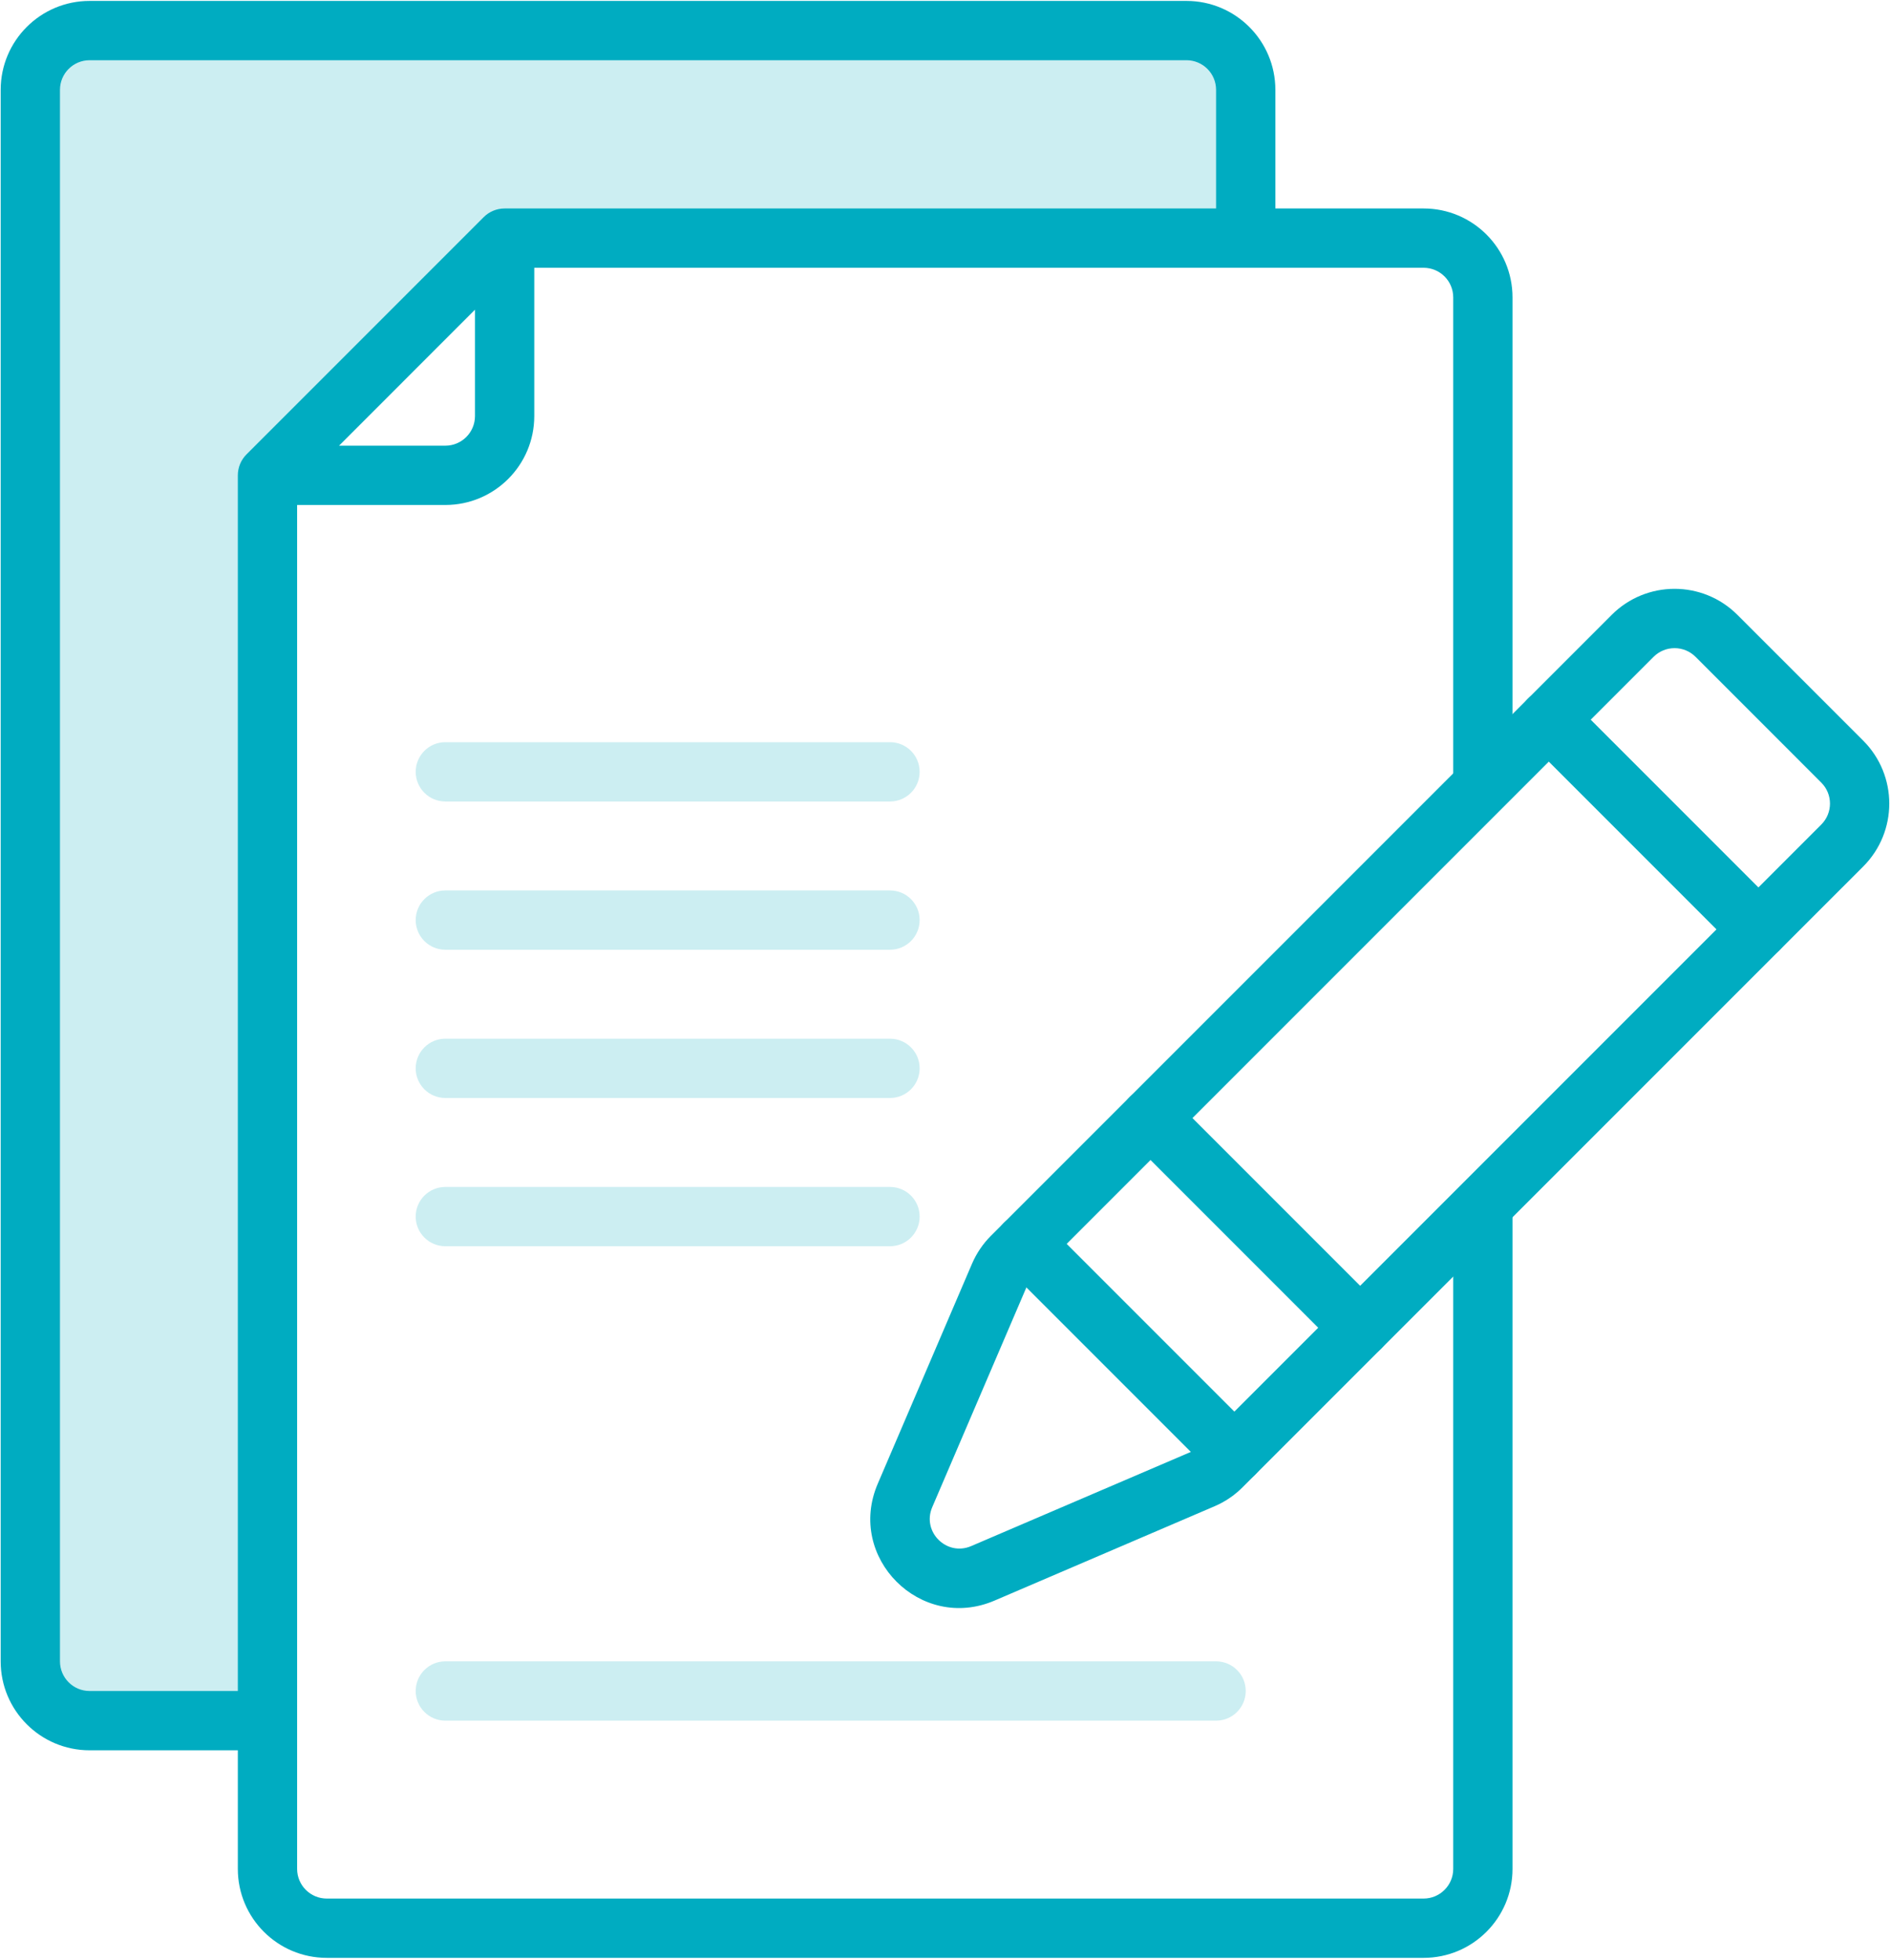 <?xml version="1.0" encoding="utf-8"?>
<svg viewBox="3160.402 1142.59 63.757 66.092" xmlns="http://www.w3.org/2000/svg">
  <defs>
    <clipPath id="clip0_1_595">
      <rect width="124" height="100" fill="white" />
    </clipPath>
    <clipPath id="clip-1">
      <rect width="124" height="100" fill="white" />
    </clipPath>
  </defs>
  <g id="Group" transform="matrix(1, 0, 0, 1, 3067.115, 1020.358)">
    <g id="Group_2">
      <g id="Group_3">
        <g id="Group_4" transform="matrix(1, 0, 0, 1, -51.458, 35.125)">
          <path id="Vector_2"
            d="M77.76 23.44H70.44C69 23.44 67.68 23.92 66.72 25C65.76 25.96 65.16 27.28 65.16 28.72V30.76C65.16 31.36 65.64 31.96 66.36 31.96C66.96 31.96 67.56 31.36 67.56 30.76V28.6C67.56 27.88 67.8 27.16 68.4 26.68C69 26.2 69.72 25.84 70.56 25.84H77.88C78.72 25.84 79.44 26.08 80.04 26.68C80.64 27.16 80.88 27.88 80.88 28.6V30.64C80.88 31.24 81.36 31.84 82.08 31.84C82.68 31.84 83.28 31.24 83.28 30.64V28.6C83.28 27.28 82.68 25.84 81.72 24.88C80.52 24.04 79.08 23.44 77.76 23.44Z"
            fill="#DA291C" />
          <path id="Vector_3"
            d="M74.04 21.04C77.04 21.04 79.44 18.64 79.44 15.64C79.44 12.64 77.04 10.24 74.04 10.24C71.04 10.24 68.64 12.64 68.64 15.64C68.64 18.64 71.04 21.04 74.04 21.04ZM74.04 12.64C75.72 12.64 77.04 13.96 77.04 15.64C77.04 17.32 75.72 18.64 74.04 18.64C72.36 18.64 71.04 17.32 71.04 15.64C71.04 13.96 72.36 12.64 74.04 12.64Z"
            fill="#DA291C" />
          <path id="Vector_4"
            d="M90.24 19.24H88.44V17.44C88.44 16.84 87.84 16.24 87.24 16.24C86.52 16.24 86.04 16.84 86.04 17.44V19.24H84.24C83.52 19.24 83.04 19.84 83.04 20.44C83.04 21.16 83.52 21.64 84.24 21.64H86.04V23.44C86.04 24.16 86.52 24.64 87.24 24.64C87.84 24.64 88.44 24.04 88.44 23.44V21.64H90.24C90.84 21.64 91.44 21.16 91.44 20.44C91.44 19.84 90.96 19.24 90.24 19.24Z"
            fill="#DA291C" />
        </g>
      </g>
      <g id="Group_5">
        <path id="Vector_7" fill-rule="evenodd" clip-rule="evenodd"
          d="M 57.264 73.065 C 58.104 72.705 58.944 72.585 59.904 72.585 C 60.744 72.585 61.704 72.825 62.544 73.185 C 63.384 73.545 64.104 74.145 64.704 74.745 C 67.104 77.385 66.744 81.585 64.224 83.985 L 55.824 92.385 C 55.464 92.745 54.984 92.985 54.384 92.985 C 53.904 92.985 53.304 92.745 52.944 92.385 L 44.304 83.745 C 43.704 83.145 43.224 82.305 42.864 81.585 C 42.504 80.745 42.384 79.905 42.384 78.945 C 42.384 78.105 42.624 77.145 42.984 76.305 C 43.344 75.465 43.944 74.745 44.544 74.145 C 47.304 71.745 51.384 72.105 53.904 74.625 L 54.384 75.105 L 55.104 74.385 C 55.584 73.905 56.424 73.425 57.264 73.065 Z M 59.784 74.985 C 59.184 74.985 58.584 75.105 58.104 75.225 C 57.624 75.465 57.144 75.705 56.664 76.185 L 55.104 77.745 C 54.624 78.225 53.904 78.225 53.424 77.745 L 52.104 76.425 C 50.424 74.745 47.664 74.625 46.104 76.065 C 45.624 76.425 45.384 76.905 45.144 77.385 C 44.904 77.865 44.784 78.465 44.784 79.065 C 44.784 79.665 44.904 80.145 45.024 80.745 C 45.264 81.225 45.504 81.705 45.984 82.185 L 54.384 90.465 L 62.544 82.305 C 64.224 80.625 64.344 77.985 62.904 76.305 C 62.544 75.825 62.064 75.585 61.584 75.345 C 60.864 75.105 60.384 74.985 59.784 74.985 Z"
          fill="#DA291C" />
        <g clip-path="url(#clip0_1_595)" transform="matrix(1, 0, 0, 1, -18.71, 72.348)">
          <path
            d="M81.36 48.107H20.421C19.728 48.107 19.167 48.671 19.167 49.367C19.167 50.062 19.728 50.626 20.421 50.626H81.36C82.321 50.626 83.103 51.41 83.103 52.375V95.161C83.103 96.125 82.321 96.91 81.36 96.91H4.251C3.29 96.91 2.509 96.125 2.509 95.161V52.374C2.509 51.41 3.29 50.626 4.251 50.626H21.78C22.473 50.626 23.035 50.062 23.035 49.366C23.035 48.671 22.473 48.107 21.78 48.107H4.251C1.907 48.107 0 50.022 0 52.374V95.161C0 97.514 1.907 99.428 4.251 99.428H81.36C83.704 99.428 85.611 97.514 85.611 95.161V52.374C85.611 50.022 83.704 48.107 81.36 48.107Z"
            fill="#009688" />
          <path
            d="M31.537 91.795C31.537 92.49 32.099 93.054 32.792 93.054H67.785C68.478 93.054 69.039 92.49 69.039 91.795C69.039 87.42 72.585 83.862 76.942 83.862C77.635 83.862 78.197 83.298 78.197 82.602V64.933C78.197 64.237 77.635 63.674 76.942 63.674C72.585 63.674 69.039 60.115 69.039 55.74C69.039 55.045 68.478 54.481 67.785 54.481H52.365C51.673 54.481 51.111 55.045 51.111 55.74C51.111 56.436 51.673 57 52.365 57H66.605C67.177 61.758 70.947 65.543 75.688 66.116V81.419C70.947 81.992 67.177 85.777 66.605 90.535H32.792C32.099 90.536 31.537 91.099 31.537 91.795Z"
            fill="#009688" />
          <path
            d="M53.907 54.481H17.827C17.134 54.481 16.572 55.045 16.572 55.74C16.572 60.115 13.027 63.674 8.669 63.674C7.976 63.674 7.415 64.237 7.415 64.933V82.603C7.415 83.298 7.976 83.862 8.669 83.862C13.027 83.862 16.572 87.42 16.572 91.795C16.572 92.49 17.134 93.054 17.827 93.054L33.885 93.054C34.577 93.054 35.139 92.49 35.139 91.795C35.139 91.1 34.577 90.536 33.885 90.536L19.006 90.536C18.434 85.777 14.665 81.993 9.924 81.419V66.117C14.665 65.543 18.434 61.759 19.006 57H53.907C54.6 57 55.161 56.436 55.161 55.741C55.161 55.045 54.6 54.481 53.907 54.481Z"
            fill="#009688" />
          <path opacity="0.4"
            d="M54.575 67.479C53.936 67.746 53.634 68.484 53.9 69.126C54.513 70.599 54.823 72.16 54.823 73.767C54.823 80.419 49.432 85.831 42.806 85.831C36.179 85.831 30.788 80.419 30.788 73.767C30.788 67.116 36.179 61.704 42.806 61.704C46.027 61.704 49.052 62.967 51.325 65.26C51.814 65.753 52.608 65.755 53.099 65.265C53.59 64.774 53.592 63.977 53.104 63.484C50.356 60.712 46.699 59.186 42.806 59.186C34.795 59.186 28.279 65.727 28.279 73.767C28.279 81.808 34.795 88.349 42.806 88.349C50.816 88.349 57.332 81.808 57.332 73.767C57.332 71.826 56.956 69.938 56.215 68.156C55.949 67.514 55.214 67.211 54.575 67.479Z"
            fill="#009688" />
          <path opacity="0.4"
            d="M43.017 82.932C43.523 82.932 43.923 82.53 43.923 82.022V80.752C46.601 80.498 48.414 78.953 48.414 76.625C48.414 74.36 47.044 73.069 43.839 72.265V68.201C44.556 68.371 45.273 68.688 46.011 69.132C46.222 69.259 46.432 69.323 46.643 69.323C47.297 69.323 47.824 68.815 47.824 68.159C47.824 67.651 47.529 67.333 47.192 67.143C46.222 66.529 45.167 66.127 43.923 65.979V65.513C43.923 65.005 43.523 64.603 43.017 64.603C42.511 64.603 42.089 65.005 42.089 65.513V65.957C39.453 66.169 37.661 67.735 37.661 70C37.661 72.392 39.095 73.556 42.173 74.36V78.53C41.014 78.318 40.044 77.831 39.053 77.111C38.863 76.963 38.61 76.879 38.356 76.879C37.703 76.879 37.197 77.387 37.197 78.043C37.197 78.487 37.408 78.826 37.766 79.059C39.053 79.969 40.507 80.54 42.089 80.709V82.022C42.089 82.53 42.51 82.932 43.017 82.932ZM43.839 74.763C45.463 75.27 45.926 75.842 45.926 76.773C45.926 77.789 45.188 78.466 43.839 78.614V74.763ZM40.149 69.852C40.149 68.921 40.823 68.201 42.173 68.074V71.82C40.55 71.291 40.149 70.741 40.149 69.852Z"
            fill="#009688" />
        </g>
        <path
          d="M 134.81 123.763 L 135.31 129.763 L 110.31 130.263 L 102.31 138.263 L 101.81 179.763 L 96.31 179.763 L 93.81 178.763 L 94.31 124.763 L 95.31 123.263 L 134.81 123.763 Z"
          fill="#00ACC1" fill-opacity="0.2" />
        <path fill-rule="evenodd" clip-rule="evenodd"
          d="M 93.31 125.263 C 93.31 123.606 94.653 122.263 96.31 122.263 L 133.31 122.263 C 134.967 122.263 136.31 123.606 136.31 125.263 L 136.31 130.263 L 134.31 130.263 L 134.31 125.263 C 134.31 124.71 133.863 124.263 133.31 124.263 L 96.31 124.263 C 95.758 124.263 95.31 124.71 95.31 125.263 L 95.31 178.263 C 95.31 178.815 95.758 179.263 96.31 179.263 L 102.31 179.263 L 102.31 181.263 L 96.31 181.263 C 94.653 181.263 93.31 179.92 93.31 178.263 L 93.31 125.263 Z"
          fill="#00ACC1" />
        <path fill-rule="evenodd" clip-rule="evenodd"
          d="M 109.603 129.556 C 109.791 129.368 110.045 129.263 110.31 129.263 L 141.31 129.263 C 142.967 129.263 144.31 130.606 144.31 132.263 L 144.31 148.763 L 142.31 148.763 L 142.31 132.263 C 142.31 131.71 141.863 131.263 141.31 131.263 L 111.31 131.263 L 111.31 136.263 C 111.31 137.92 109.967 139.263 108.31 139.263 L 103.31 139.263 L 103.31 185.263 C 103.31 185.815 103.758 186.263 104.31 186.263 L 141.31 186.263 C 141.863 186.263 142.31 185.815 142.31 185.263 L 142.31 163.263 L 144.31 163.263 L 144.31 185.263 C 144.31 186.92 142.967 188.263 141.31 188.263 L 104.31 188.263 C 102.653 188.263 101.31 186.92 101.31 185.263 L 101.31 138.263 C 101.31 137.998 101.416 137.743 101.603 137.556 L 109.603 129.556 Z M 104.725 137.263 L 108.31 137.263 C 108.863 137.263 109.31 136.815 109.31 136.263 L 109.31 132.677 L 104.725 137.263 Z"
          fill="#00ACC1" />
        <path fill-rule="evenodd" clip-rule="evenodd"
          d="M 107.31 148.263 C 107.31 147.71 107.758 147.263 108.31 147.263 L 123.31 147.263 C 123.863 147.263 124.31 147.71 124.31 148.263 C 124.31 148.815 123.863 149.263 123.31 149.263 L 108.31 149.263 C 107.758 149.263 107.31 148.815 107.31 148.263 Z"
          fill="#00ACC1" fill-opacity="0.2" />
        <path fill-rule="evenodd" clip-rule="evenodd"
          d="M 107.31 153.263 C 107.31 152.71 107.758 152.263 108.31 152.263 L 123.31 152.263 C 123.863 152.263 124.31 152.71 124.31 153.263 C 124.31 153.815 123.863 154.263 123.31 154.263 L 108.31 154.263 C 107.758 154.263 107.31 153.815 107.31 153.263 Z"
          fill="#00ACC1" fill-opacity="0.2" />
        <path fill-rule="evenodd" clip-rule="evenodd"
          d="M 107.31 158.263 C 107.31 157.71 107.758 157.263 108.31 157.263 L 123.31 157.263 C 123.863 157.263 124.31 157.71 124.31 158.263 C 124.31 158.815 123.863 159.263 123.31 159.263 L 108.31 159.263 C 107.758 159.263 107.31 158.815 107.31 158.263 Z"
          fill="#00ACC1" fill-opacity="0.2" />
        <path fill-rule="evenodd" clip-rule="evenodd"
          d="M 107.31 163.263 C 107.31 162.71 107.758 162.263 108.31 162.263 L 123.31 162.263 C 123.863 162.263 124.31 162.71 124.31 163.263 C 124.31 163.815 123.863 164.263 123.31 164.263 L 108.31 164.263 C 107.758 164.263 107.31 163.815 107.31 163.263 Z"
          fill="#00ACC1" fill-opacity="0.2" />
        <path fill-rule="evenodd" clip-rule="evenodd"
          d="M 107.31 179.263 C 107.31 178.71 107.758 178.263 108.31 178.263 L 134.31 178.263 C 134.863 178.263 135.31 178.71 135.31 179.263 C 135.31 179.815 134.863 180.263 134.31 180.263 L 108.31 180.263 C 107.758 180.263 107.31 179.815 107.31 179.263 Z"
          fill="#00ACC1" fill-opacity="0.2" />
        <path fill-rule="evenodd" clip-rule="evenodd"
          d="M 124.735 173.063 C 124.379 173.892 125.218 174.731 126.048 174.376 L 133.472 171.194 C 133.589 171.144 133.696 171.072 133.785 170.982 L 154.726 150.041 C 155.117 149.65 155.117 149.017 154.726 148.627 L 150.484 144.384 C 150.093 143.994 149.46 143.994 149.069 144.384 L 128.129 165.325 C 128.039 165.415 127.967 165.521 127.917 165.638 L 124.735 173.063 Z M 126.836 176.214 C 124.346 177.281 121.83 174.764 122.896 172.275 L 126.078 164.85 C 126.229 164.499 126.445 164.181 126.714 163.911 L 147.655 142.97 C 148.827 141.798 150.726 141.798 151.898 142.97 L 156.141 147.212 C 157.312 148.384 157.312 150.284 156.141 151.455 L 135.2 172.396 C 134.93 172.666 134.611 172.882 134.26 173.032 L 126.836 176.214 Z"
          fill="#00ACC1" />
        <path fill-rule="evenodd" clip-rule="evenodd"
          d="M 153.312 154.284 C 152.922 154.674 152.288 154.674 151.898 154.284 L 144.827 147.212 C 144.436 146.822 144.436 146.189 144.827 145.798 C 145.217 145.408 145.851 145.408 146.241 145.798 L 153.312 152.869 C 153.703 153.26 153.703 153.893 153.312 154.284 Z"
          fill="#00ACC1" />
        <path fill-rule="evenodd" clip-rule="evenodd"
          d="M 135.634 171.961 C 135.244 172.352 134.611 172.352 134.22 171.961 L 127.149 164.89 C 126.759 164.5 126.759 163.866 127.149 163.476 C 127.54 163.085 128.173 163.085 128.563 163.476 L 135.634 170.547 C 136.025 170.938 136.025 171.571 135.634 171.961 Z"
          fill="#00ACC1" />
        <path fill-rule="evenodd" clip-rule="evenodd"
          d="M 139.877 167.719 C 139.487 168.109 138.853 168.109 138.463 167.719 L 131.392 160.648 C 131.001 160.257 131.001 159.624 131.392 159.233 C 131.782 158.843 132.415 158.843 132.806 159.233 L 139.877 166.304 C 140.268 166.695 140.268 167.328 139.877 167.719 Z"
          fill="#00ACC1" />
        <path
          d="M 218.189 163.495 L 218.189 150.695 L 225.189 147.495 L 225.189 161.095 L 223.28 159.495 L 221.689 161.895 L 220.098 160.295 L 218.189 163.495 Z"
          fill="#7CB342" fill-opacity="0.2" />
        <path d="M 217.782 150.153 L 190.189 137.653 L 198.096 134.495 L 225.689 146.995 L 217.782 150.153 Z"
          fill="#7CB342" fill-opacity="0.2" />
        <path fill-rule="evenodd" clip-rule="evenodd"
          d="M 178.652 140.652 C 178.941 140.468 179.303 140.445 179.613 140.59 L 206.613 153.23 C 206.964 153.395 207.189 153.748 207.189 154.136 L 207.189 186.495 C 207.189 186.837 207.014 187.156 206.725 187.339 C 206.437 187.523 206.074 187.546 205.765 187.401 L 178.765 174.761 C 178.413 174.596 178.189 174.243 178.189 173.855 L 178.189 141.495 C 178.189 141.153 178.363 140.835 178.652 140.652 Z M 180.189 143.068 L 180.189 173.219 L 205.189 184.923 L 205.189 154.772 L 180.189 143.068 Z"
          fill="#7CB342" />
        <path fill-rule="evenodd" clip-rule="evenodd"
          d="M 236.761 142.676 C 237.029 142.863 237.189 143.169 237.189 143.495 L 237.189 175.495 C 237.189 175.915 236.927 176.29 236.533 176.434 L 206.533 187.434 C 206.226 187.547 205.884 187.502 205.616 187.315 C 205.348 187.128 205.189 186.822 205.189 186.495 L 205.189 154.495 C 205.189 154.076 205.451 153.701 205.844 153.557 L 235.844 142.557 C 236.151 142.444 236.493 142.489 236.761 142.676 Z M 207.189 155.194 L 207.189 185.064 L 235.189 174.797 L 235.189 144.927 L 207.189 155.194 Z"
          fill="#7CB342" />
        <path fill-rule="evenodd" clip-rule="evenodd"
          d="M 207.358 130.552 C 207.592 130.47 207.848 130.478 208.077 130.574 L 236.577 142.574 C 237.086 142.788 237.325 143.375 237.11 143.884 C 236.896 144.393 236.31 144.631 235.801 144.417 L 207.656 132.567 L 179.52 142.439 C 178.999 142.622 178.428 142.348 178.245 141.827 C 178.062 141.305 178.336 140.735 178.858 140.552 L 207.358 130.552 Z"
          fill="#7CB342" />
        <g clip-path="url(#clip-1)" transform="matrix(1, 0, 0, 1, -162.513, 102.718)">
          <path
            d="M81.36 48.107H20.421C19.728 48.107 19.167 48.671 19.167 49.367C19.167 50.062 19.728 50.626 20.421 50.626H81.36C82.321 50.626 83.103 51.41 83.103 52.375V95.161C83.103 96.125 82.321 96.91 81.36 96.91H4.251C3.29 96.91 2.509 96.125 2.509 95.161V52.374C2.509 51.41 3.29 50.626 4.251 50.626H21.78C22.473 50.626 23.035 50.062 23.035 49.366C23.035 48.671 22.473 48.107 21.78 48.107H4.251C1.907 48.107 0 50.022 0 52.374V95.161C0 97.514 1.907 99.428 4.251 99.428H81.36C83.704 99.428 85.611 97.514 85.611 95.161V52.374C85.611 50.022 83.704 48.107 81.36 48.107Z"
            style="fill: rgb(66, 165, 245);" />
        </g>
      </g>
    </g>
  </g>
  <g transform="matrix(1, 0, 0, 1, 3058.422, 1001.733)">
    <path class="st7"
      d="M139.8,120.1h-25.1c-1.7,0-3-1.3-3-3v-47c0-1.7,1.3-3,3-3h25.1c1.7,0,3,1.3,3,3v47&#10;&#9;&#9;C142.8,118.8,141.5,120.1,139.8,120.1z"
      style="fill: none; stroke: rgb(10, 201, 159); stroke-miterlimit: 10; stroke-width: 2px;" />
    <path class="st8"
      d="M136.2,112.4h-17.8c-1.2,0-2.1-1-2.1-2.1V76.9c0-1.2,1-2.1,2.1-2.1h17.8c1.2,0,2.1,1,2.1,2.1v33.3&#10;&#9;&#9;C138.3,111.4,137.4,112.4,136.2,112.4z"
      style="fill: none; opacity: 0.7; stroke: rgb(10, 201, 159); stroke-miterlimit: 10;" />
    <line class="st5" x1="124.3" y1="71.3" x2="130.3" y2="71.3"
      style="fill: none; stroke: #0AC99F; stroke-linecap: round; stroke-linejoin: round; stroke-miterlimit: 10; stroke-width: 2px;" />
    <circle class="st9" cx="127.3" cy="116" r="1.5" style="fill: #0AC99F;" />
    <path class="st7"
      d="M 43.279 94.34 L 17.171 94.34 C 15.471 94.34 14.171 93.04 14.171 91.34 L 14.171 58.34 C 14.171 56.64 15.471 55.34 17.171 55.34 L 51.271 55.34 C 52.971 55.34 54.271 56.64 54.271 58.34 L 54.271 80.512"
      style="fill: none; stroke-miterlimit: 10; stroke-width: 2px; stroke: rgb(218, 41, 28);" />
    <path class="st7"
      d="M 80.22 119.991 L 46.12 119.991 C 44.42 119.991 43.12 118.691 43.12 116.991 L 43.12 83.991 C 43.12 82.291 44.42 80.991 46.12 80.991 L 80.22 80.991 C 81.92 80.991 83.22 82.291 83.22 83.991 L 83.22 116.991 C 83.22 118.691 81.92 119.991 80.22 119.991 Z"
      style="fill: none; stroke-miterlimit: 10; stroke-width: 2px; stroke: rgb(218, 41, 28);" />
    <path class="st7"
      d="M 347.532 190.4 L 322.432 190.4 C 321.582 190.4 319.458 190.384 319.458 190.384 C 319.458 190.384 319.432 188.25 319.432 187.4 L 319.432 140.4 C 319.432 138.7 320.732 137.4 322.432 137.4 L 347.532 137.4 C 349.232 137.4 350.532 138.7 350.532 140.4 L 350.532 187.4 C 350.532 188.25 350.515 190.411 350.515 190.411 C 350.515 190.411 348.382 190.4 347.532 190.4 Z"
      style="fill: none; stroke: rgb(10, 201, 159); stroke-miterlimit: 10; stroke-width: 2px;" />
    <path class="st7"
      d="M 337.832 137.075 L 337.836 126.626 C 337.836 124.926 339.136 123.626 340.836 123.626 L 365.936 123.626 C 367.636 123.626 368.936 124.926 368.936 126.626 L 368.928 148.89 M 368.915 183.623 L 368.914 187.423 C 368.914 188.273 368.897 190.434 368.897 190.434 C 368.897 190.434 366.764 190.423 365.914 190.423 L 340.814 190.423 C 339.964 190.423 337.84 190.407 337.84 190.407"
      style="fill: none; stroke: rgb(10, 201, 159); stroke-miterlimit: 10; stroke-width: 2px;" />
    <path class="st7"
      d="M 347.31 86.762 C 347.31 86.762 347.296 85.746 347.296 85.341 L 347.296 62.963 C 347.296 62.154 348.014 61.535 348.954 61.535 L 362.822 61.535 C 363.761 61.535 364.48 62.154 364.48 62.963 L 364.48 85.341 C 364.48 85.746 364.47 86.775 364.47 86.775"
      style="fill: none; stroke-miterlimit: 10; stroke-width: 2px; stroke: rgb(255, 152, 0);" />
  </g>
</svg>